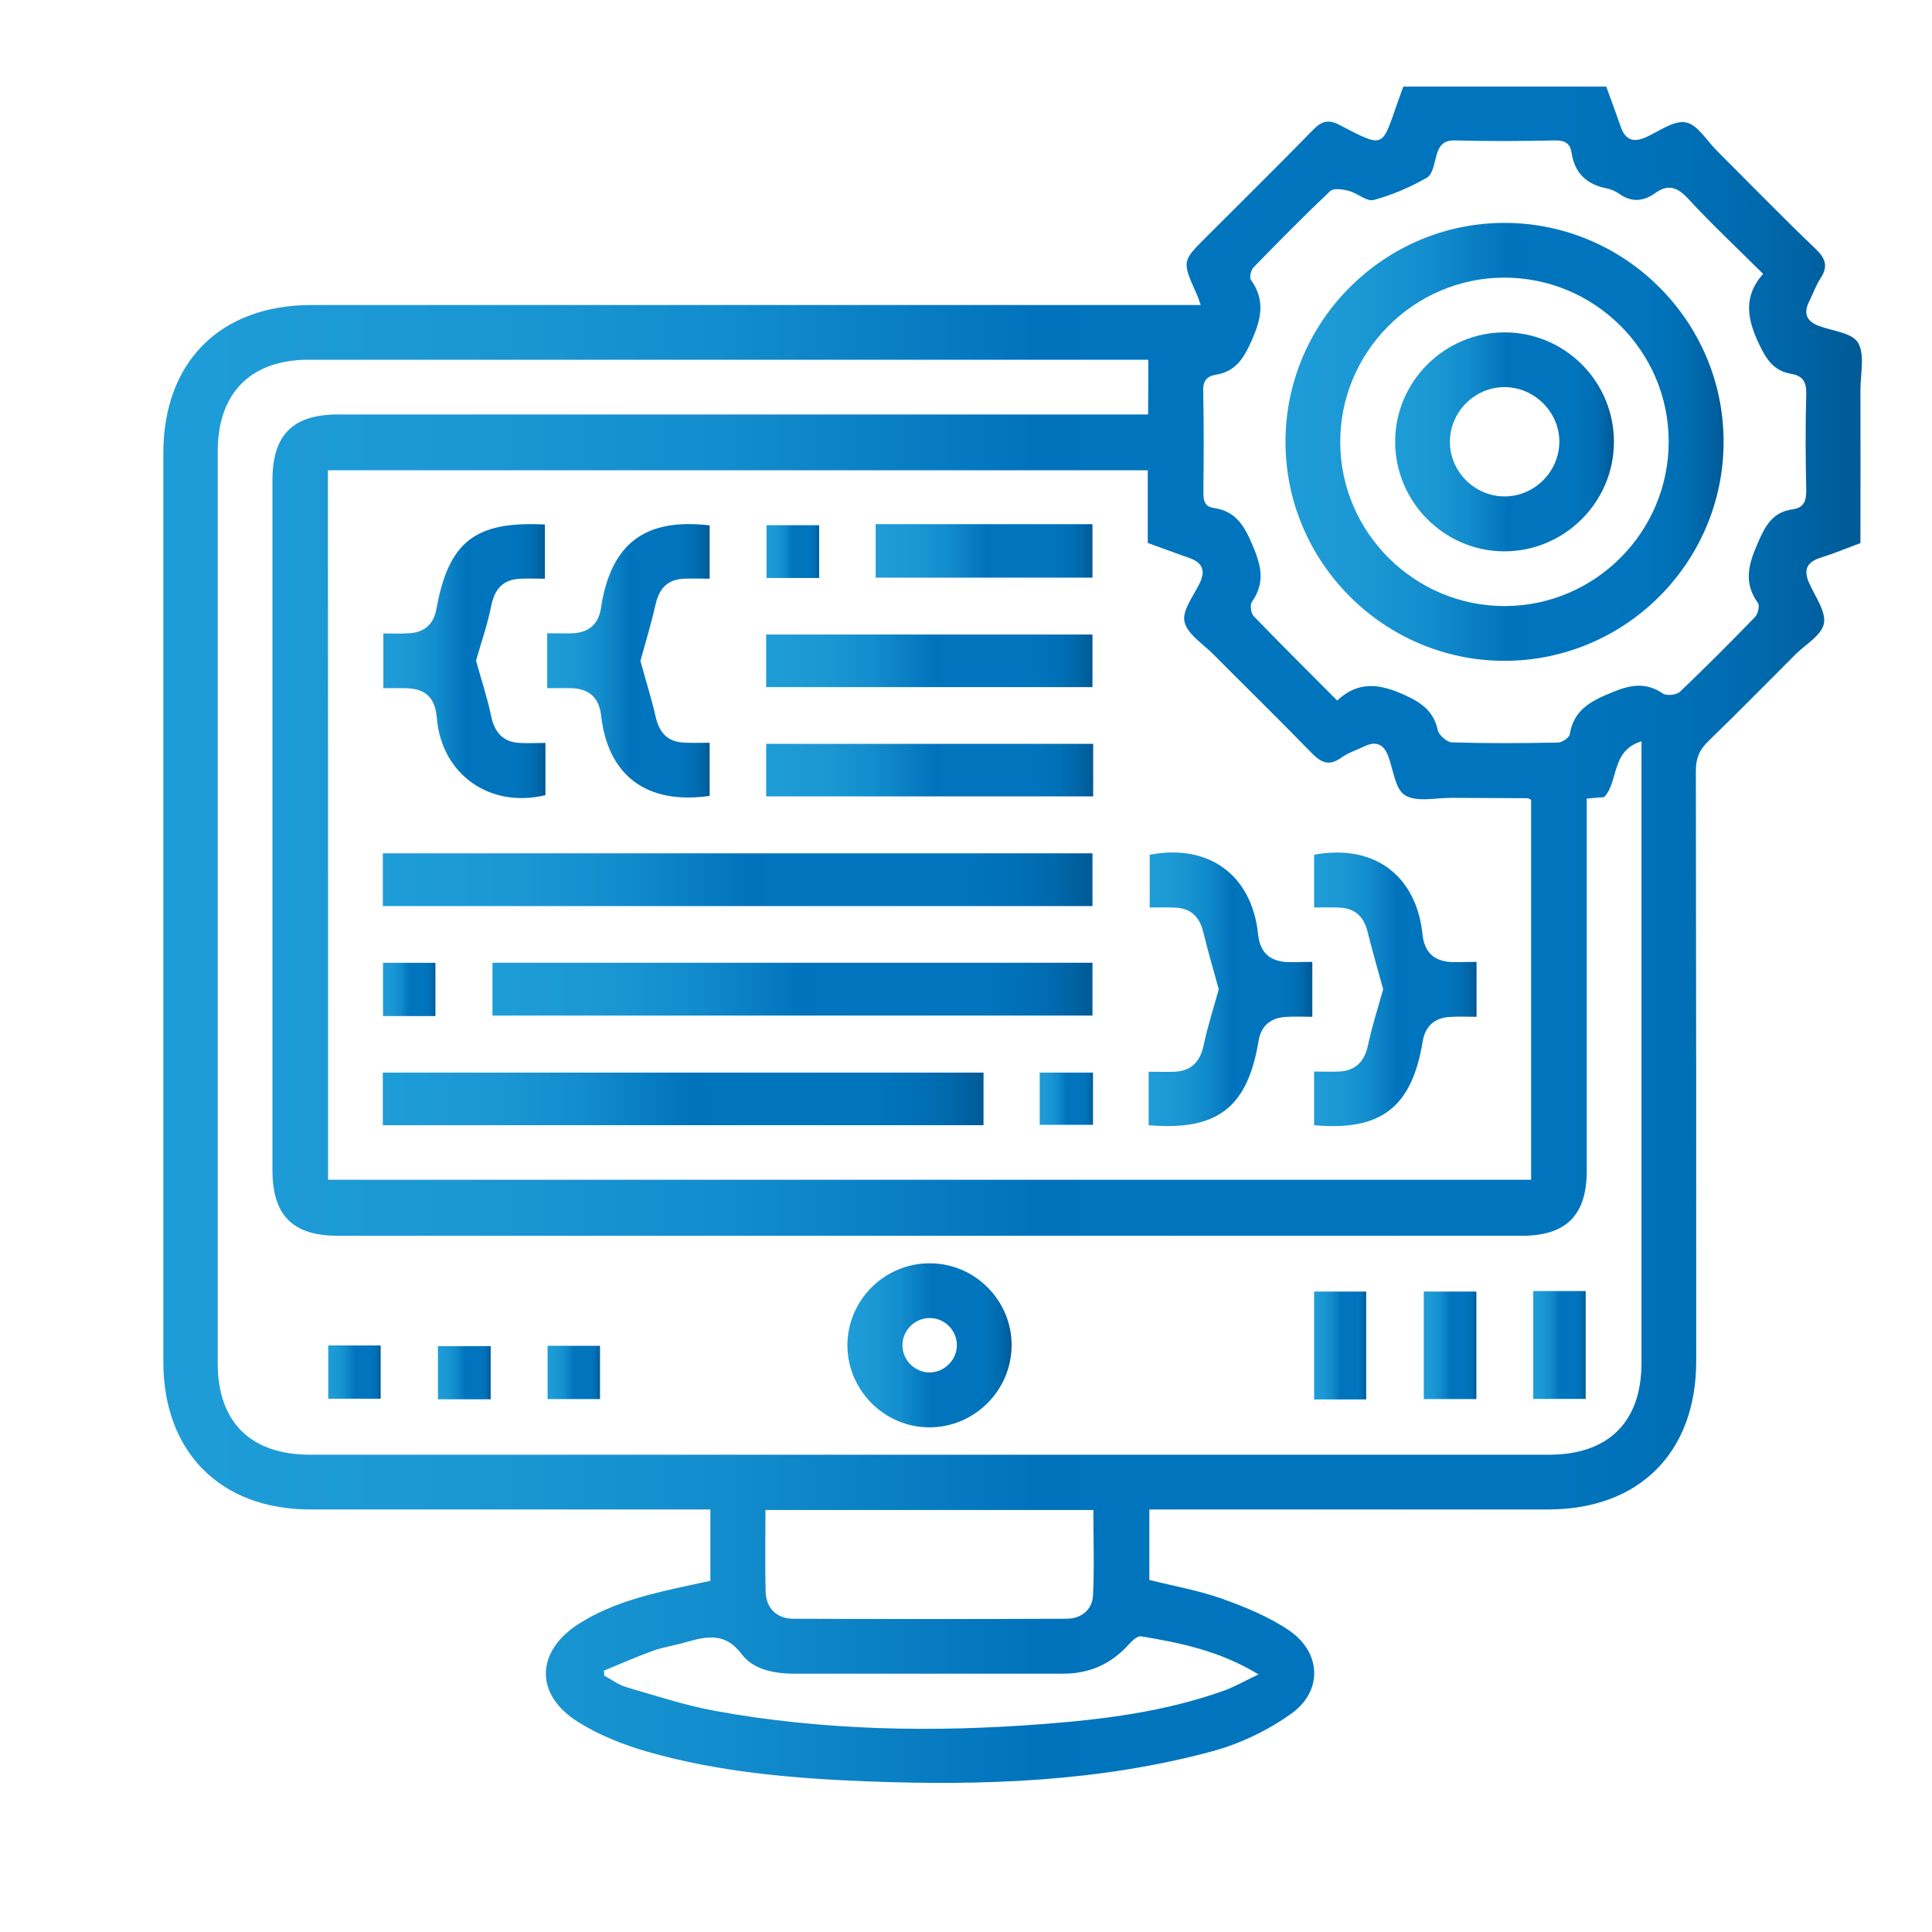 <?xml version="1.0" encoding="utf-8"?>
<!-- Generator: Adobe Illustrator 26.0.1, SVG Export Plug-In . SVG Version: 6.00 Build 0)  -->
<svg version="1.1" id="Layer_1" xmlns="http://www.w3.org/2000/svg" xmlns:xlink="http://www.w3.org/1999/xlink" x="0px" y="0px"
	 viewBox="0 0 1080 1080" style="enable-background:new 0 0 1080 1080;" xml:space="preserve">
<style type="text/css">
	.st0{fill:url(#SVGID_1_);}
	.st1{fill:url(#SVGID_00000049925254163724041730000007576365484886877333_);}
	.st2{fill:url(#SVGID_00000039844963864221337800000002418895215410021255_);}
	.st3{fill:url(#SVGID_00000163065541383213460490000015844813991935569573_);}
	.st4{fill:url(#SVGID_00000138534322707686524280000005220807424080910727_);}
	.st5{fill:url(#SVGID_00000073685473022163975420000006166866075167894169_);}
	.st6{fill:url(#SVGID_00000125599744415439703320000016932523019876058782_);}
	.st7{fill:url(#SVGID_00000028298711211600912140000008278710410957541555_);}
	.st8{fill:url(#SVGID_00000088852819159626542650000009402932719820072072_);}
	.st9{fill:url(#SVGID_00000170990163354807022100000005979426875009791679_);}
	.st10{fill:url(#SVGID_00000147930819594074484790000001300316289175563671_);}
	.st11{fill:url(#SVGID_00000086690786609424210820000017580806017099476148_);}
	.st12{fill:url(#SVGID_00000089572302540069275960000010465584753547271839_);}
	.st13{fill:url(#SVGID_00000120518181918563302790000015043104507887679414_);}
	.st14{fill:url(#SVGID_00000003065102965186033840000010644064857851478178_);}
	.st15{fill:url(#SVGID_00000080929320527574759670000016052010494145348252_);}
	.st16{fill:url(#SVGID_00000170963966123560811470000015839159257279769009_);}
	.st17{fill:url(#SVGID_00000061459087763825674340000009237160320854792086_);}
	.st18{fill:url(#SVGID_00000003067541474448916680000014135820223873201553_);}
	.st19{fill:url(#SVGID_00000090285129507536878680000012930622133014296737_);}
	.st20{fill:url(#SVGID_00000018205890168297213230000017133661952661660057_);}
	.st21{fill:url(#SVGID_00000176728008876917567910000008076904265418797497_);}
	.st22{fill:url(#SVGID_00000102511027372850311710000007322677990585395890_);}
</style>
<linearGradient id="SVGID_1_" gradientUnits="userSpaceOnUse" x1="91.12" y1="522.552" x2="1040.811" y2="522.552">
	<stop  offset="1.992996e-02" style="stop-color:#1E9CD7"/>
	<stop  offset="0.176" style="stop-color:#1B98D4"/>
	<stop  offset="0.326" style="stop-color:#138DCD"/>
	<stop  offset="0.472" style="stop-color:#0579C0"/>
	<stop  offset="0.511" style="stop-color:#0073BC"/>
	<stop  offset="0.624" style="stop-color:#0075BE"/>
	<stop  offset="0.625" style="stop-color:#0075BE"/>
	<stop  offset="0.826" style="stop-color:#0074BC"/>
	<stop  offset="0.898" style="stop-color:#006FB5"/>
	<stop  offset="0.949" style="stop-color:#0067AA"/>
	<stop  offset="0.991" style="stop-color:#005C99"/>
	<stop  offset="0.994" style="stop-color:#005B97"/>
</linearGradient>
<path class="st0" d="M642.5,843.8c0,13.7,0,26.4,0,39.4c13.5,3.4,27.3,5.8,40.4,10.4c13.1,4.7,26.3,10.1,37.7,17.8
	c18,12.3,19,33.8,1.3,46.5c-13.1,9.4-28.7,16.9-44.3,21.1c-63.1,17-127.7,19.3-192.6,16.8c-41.4-1.6-82.8-5.1-122.8-16.5
	c-13.6-3.9-27.3-9.3-39.2-16.8c-24.4-15.4-23.5-39.6,0.9-55c19.2-12.1,41.1-16.9,62.9-21.6c3.4-0.7,6.7-1.5,10.3-2.2
	c0-13.2,0-25.9,0-39.9c-3.5,0-6.9,0-10.3,0c-71.1,0-142.2,0-213.3,0c-50.3,0-82.2-32.1-82.2-82.6c0-169.3,0-338.5,0-507.8
	c0-51.1,31.8-82.9,82.9-82.9c161.6,0,323.3,0,484.9,0c3.7,0,7.4,0,12.1,0c-1-2.8-1.5-4.5-2.3-6.2c-8.2-18.3-8.2-18.3,5.7-32.1
	c19.8-19.8,39.8-39.5,59.4-59.6c4.7-4.8,8.3-6.1,14.7-2.8c25.6,13.3,23.6,13,32.8-13.2c0.9-2.7,2-5.3,3-8.2c37.8,0,75.3,0,113.4,0
	c2.7,7.5,5.5,14.9,8.1,22.4c2.5,7.3,6.9,9.1,13.9,6c7.4-3.3,15.6-9.6,22.4-8.4c6.5,1.1,11.7,10.1,17.3,15.7
	c18.5,18.5,36.7,37.2,55.6,55.3c5.7,5.5,6.6,9.9,2.4,16.3c-2.6,4-4.1,8.6-6.3,12.9c-3.2,6.5-1.5,10.9,5.2,13.5
	c7.7,2.9,18.8,3.9,22.1,9.4c4,6.7,1.4,17.3,1.4,26.2c0.1,28.4,0,56.7,0,85.9c-7.4,2.7-14.7,5.8-22.1,8.1c-8,2.5-9.9,6.9-6.5,14.4
	c3.3,7.4,9.4,15.7,8.2,22.4c-1.2,6.5-10.1,11.6-15.8,17.2c-16.2,16.2-32.3,32.6-48.8,48.6c-5,4.8-7,9.6-7,16.6
	c0.2,110,0.2,219.9,0.2,329.9c0,51.1-31.8,83-82.8,83c-70.5,0-140.9,0-211.4,0C650.5,843.8,647,843.8,642.5,843.8z M183.4,659.5
	c224.6,0,448.5,0,672.5,0c0-71.3,0-142,0-212.4c-1-0.5-1.5-0.9-2.1-0.9c-14-0.1-28.1-0.1-42.1-0.2c-8.9-0.1-19.5,2.6-26.2-1.4
	c-5.6-3.3-6.6-14.3-9.5-22c-2.6-6.8-7-8.5-13.5-5.3c-4.3,2.1-9,3.5-12.8,6.3c-7.1,5.1-11.6,2.4-16.9-3.1
	c-18-18.5-36.5-36.6-54.7-54.9c-5.8-5.8-14.6-11.3-16-18.2c-1.3-6.3,5.2-14.4,8.6-21.5c3.3-7,1.4-11.5-5.9-14
	c-7.5-2.6-14.9-5.4-23.2-8.4c0-13.6,0-27.2,0-40.6c-153.3,0-305.6,0-458.3,0C183.4,395.1,183.4,526.9,183.4,659.5z M641.9,201.1
	c-4,0-7.1,0-10.3,0c-153,0-306.1,0-459.1,0c-32.3,0-50.8,18.6-50.8,51.2c0,169.9,0,339.8,0,509.7c0,33,18.4,51.2,51.7,51.2
	c230.8,0,461.6,0,692.5,0c33.2,0,51.7-18.3,51.7-51.3c0-111.9,0-223.8,0-335.6c0-3.4,0-6.8,0-11.9c-17.2,5.2-12.6,22.5-20.9,31.2
	c-3,0.2-6.1,0.5-9.7,0.8c0,4.1,0,7.6,0,11.1c0,65.7,0,131.3,0,197c0,24.8-11.5,36.3-36.2,36.3c-220.6,0-441.2,0-661.9,0
	c-25.3,0-36.6-11.3-36.6-36.9c0-128.5,0-256.9,0-385.4c0-25.4,11.4-36.8,36.6-36.8c147.3,0,294.6,0,441.9,0c3.7,0,7.3,0,11,0
	C641.9,220.9,641.9,211.7,641.9,201.1z M747.5,391.6c12-11.3,24.2-9.3,38.1-2.9c9.5,4.4,15.8,9.1,18.1,19.4c0.6,2.8,5.1,6.8,7.9,6.9
	c19.7,0.6,39.5,0.5,59.3,0.1c2.3,0,6.3-2.7,6.6-4.6c2.2-13.5,11.4-18.4,23-23.2c10.5-4.4,19.2-6.3,29.1,0.4c2.1,1.4,7.6,0.8,9.5-1
	c14.3-13.6,28.2-27.6,42-41.8c1.6-1.7,2.7-6.3,1.6-7.8c-8.2-11.4-5.3-21.7-0.1-33.5c4.2-9.7,8.3-17.4,19.6-18.9
	c6.3-0.9,7.6-4.9,7.5-10.9c-0.4-17.8-0.5-35.7,0-53.5c0.2-6.7-1.9-10.2-8.3-11.3c-9.8-1.6-13.9-7.9-18.1-16.7
	c-6.7-14.1-8.9-26.6,2.3-39.2c-14.6-14.5-28.8-27.8-42-42.1c-6-6.5-11.2-8.2-18.4-3c-6.6,4.7-13.2,5.2-20.1,0.3c-2-1.4-4.5-2.5-7-3
	c-11.1-2.2-17.9-8.5-19.6-20c-0.8-5.3-3.9-6.9-9.4-6.8c-18.5,0.4-37,0.5-55.4,0c-6.5-0.2-9,2.5-10.6,8c-1.3,4.5-2.2,11-5.4,12.8
	c-9.3,5.3-19.4,9.7-29.8,12.5c-3.9,1-9-3.8-13.9-5.1c-3.4-0.9-8.6-1.7-10.5,0.2c-14.6,13.8-28.7,28.1-42.7,42.5
	c-1.5,1.5-2.5,5.7-1.5,7.1c8.3,11.6,5.6,22.2,0.2,34.3c-4.4,9.8-8.9,16.9-19.9,18.7c-5.1,0.8-7.2,3.6-7,9.2
	c0.4,18.8,0.3,37.6,0.1,56.4c0,4.7,0.5,8.1,6,8.9c12.1,1.8,16.9,9.9,21.5,20.8c4.9,11.5,7.1,21-0.4,31.7c-1.2,1.7-0.5,6.3,1,7.9
	C715.8,360,731.2,375.2,747.5,391.6z M427.9,844.1c0,15.8-0.3,30.8,0.1,45.7c0.2,9,6.1,15,15.2,15.1c50.9,0.2,101.9,0.2,152.8,0
	c8.4,0,14.6-4.9,15-13.1c0.8-15.7,0.2-31.6,0.2-47.7C549.9,844.1,489.5,844.1,427.9,844.1z M337.6,933.9c0.1,0.9,0.2,1.9,0.2,2.8
	c4.1,2.2,7.9,5.1,12.2,6.4c16.5,4.8,32.9,10.2,49.7,13.3c60.5,11,121.6,12.1,182.8,7.4c34.3-2.6,68.4-6.9,101.1-18.5
	c6.3-2.2,12.1-5.6,19.9-9.3c-21.9-13.3-43.7-17.6-65.6-21.3c-1.9-0.3-4.9,2.3-6.6,4.2c-9.9,11.2-22.1,16.7-37,16.7
	c-50,0-100,0-150,0c-11.2,0-23-2.1-29.6-10.8c-9.2-12.3-19.3-10.2-30.9-6.9c-6.1,1.8-12.5,2.7-18.5,4.8
	C355.9,926.1,346.8,930.1,337.6,933.9z"/>
<linearGradient id="SVGID_00000018222136038949420550000006220985353247180176_" gradientUnits="userSpaceOnUse" x1="214.014" y1="491.75" x2="610.722" y2="491.75">
	<stop  offset="1.992996e-02" style="stop-color:#1E9CD7"/>
	<stop  offset="0.176" style="stop-color:#1B98D4"/>
	<stop  offset="0.326" style="stop-color:#138DCD"/>
	<stop  offset="0.472" style="stop-color:#0579C0"/>
	<stop  offset="0.511" style="stop-color:#0073BC"/>
	<stop  offset="0.624" style="stop-color:#0075BE"/>
	<stop  offset="0.625" style="stop-color:#0075BE"/>
	<stop  offset="0.826" style="stop-color:#0074BC"/>
	<stop  offset="0.898" style="stop-color:#006FB5"/>
	<stop  offset="0.949" style="stop-color:#0067AA"/>
	<stop  offset="0.991" style="stop-color:#005C99"/>
	<stop  offset="0.994" style="stop-color:#005B97"/>
</linearGradient>
<path style="fill:url(#SVGID_00000018222136038949420550000006220985353247180176_);" d="M214,506.5c0-10.1,0-19.6,0-29.5
	c132.3,0,264.1,0,396.7,0c0,9.5,0,19.1,0,29.5C478.9,506.5,346.8,506.5,214,506.5z"/>
<linearGradient id="SVGID_00000183214656643539754530000009467311906063339942_" gradientUnits="userSpaceOnUse" x1="275.35" y1="552.956" x2="610.754" y2="552.956">
	<stop  offset="1.992996e-02" style="stop-color:#1E9CD7"/>
	<stop  offset="0.176" style="stop-color:#1B98D4"/>
	<stop  offset="0.326" style="stop-color:#138DCD"/>
	<stop  offset="0.472" style="stop-color:#0579C0"/>
	<stop  offset="0.511" style="stop-color:#0073BC"/>
	<stop  offset="0.624" style="stop-color:#0075BE"/>
	<stop  offset="0.625" style="stop-color:#0075BE"/>
	<stop  offset="0.826" style="stop-color:#0074BC"/>
	<stop  offset="0.898" style="stop-color:#006FB5"/>
	<stop  offset="0.949" style="stop-color:#0067AA"/>
	<stop  offset="0.991" style="stop-color:#005C99"/>
	<stop  offset="0.994" style="stop-color:#005B97"/>
</linearGradient>
<path style="fill:url(#SVGID_00000183214656643539754530000009467311906063339942_);" d="M275.3,538.2c111.8,0,223.2,0,335.4,0
	c0,9.6,0,19.2,0,29.5c-111.5,0-223.2,0-335.4,0C275.3,558.2,275.3,548.8,275.3,538.2z"/>
<linearGradient id="SVGID_00000079470870483727073850000004165557025291151014_" gradientUnits="userSpaceOnUse" x1="214.017" y1="614.331" x2="549.845" y2="614.331">
	<stop  offset="1.992996e-02" style="stop-color:#1E9CD7"/>
	<stop  offset="0.176" style="stop-color:#1B98D4"/>
	<stop  offset="0.326" style="stop-color:#138DCD"/>
	<stop  offset="0.472" style="stop-color:#0579C0"/>
	<stop  offset="0.511" style="stop-color:#0073BC"/>
	<stop  offset="0.624" style="stop-color:#0075BE"/>
	<stop  offset="0.625" style="stop-color:#0075BE"/>
	<stop  offset="0.826" style="stop-color:#0074BC"/>
	<stop  offset="0.898" style="stop-color:#006FB5"/>
	<stop  offset="0.949" style="stop-color:#0067AA"/>
	<stop  offset="0.991" style="stop-color:#005C99"/>
	<stop  offset="0.994" style="stop-color:#005B97"/>
</linearGradient>
<path style="fill:url(#SVGID_00000079470870483727073850000004165557025291151014_);" d="M549.8,599.6c0,10.1,0,19.5,0,29.4
	c-112.1,0-223.7,0-335.8,0c0-9.9,0-19.3,0-29.4C325.7,599.6,437.4,599.6,549.8,599.6z"/>
<linearGradient id="SVGID_00000083797491650317769810000003871417591205872772_" gradientUnits="userSpaceOnUse" x1="642.101" y1="552.907" x2="733.565" y2="552.907">
	<stop  offset="1.992996e-02" style="stop-color:#1E9CD7"/>
	<stop  offset="0.176" style="stop-color:#1B98D4"/>
	<stop  offset="0.326" style="stop-color:#138DCD"/>
	<stop  offset="0.472" style="stop-color:#0579C0"/>
	<stop  offset="0.511" style="stop-color:#0073BC"/>
	<stop  offset="0.624" style="stop-color:#0075BE"/>
	<stop  offset="0.625" style="stop-color:#0075BE"/>
	<stop  offset="0.826" style="stop-color:#0074BC"/>
	<stop  offset="0.898" style="stop-color:#006FB5"/>
	<stop  offset="0.949" style="stop-color:#0067AA"/>
	<stop  offset="0.991" style="stop-color:#005C99"/>
	<stop  offset="0.994" style="stop-color:#005B97"/>
</linearGradient>
<path style="fill:url(#SVGID_00000083797491650317769810000003871417591205872772_);" d="M733.6,537.7c0,10.7,0,20.1,0,30.7
	c-5.3,0-10.3-0.3-15.3,0.1c-8.4,0.6-13.5,5.3-14.8,13.6c-6.1,36.9-23,50.2-61.4,46.9c0-4.8,0-9.8,0-14.7c0-4.7,0-9.4,0-15.2
	c5.4,0,10.1,0.2,14.7,0c9.3-0.5,14.1-5.8,16-14.6c2.2-10.6,5.6-21,8.5-31.5c-2.7-9.9-6-20.9-8.7-32.1c-2-8.1-6.6-12.9-15-13.5
	c-4.7-0.3-9.5-0.1-14.9-0.1c0-10.2,0-19.8,0-29.5c33.1-6.3,57.2,11.4,60.6,44.6c1,9.7,6.3,14.9,16,15.4
	C723.8,537.9,728.2,537.7,733.6,537.7z"/>
<linearGradient id="SVGID_00000027604476800105346590000011166267502536268735_" gradientUnits="userSpaceOnUse" x1="734.566" y1="552.939" x2="825.382" y2="552.939">
	<stop  offset="1.992996e-02" style="stop-color:#1E9CD7"/>
	<stop  offset="0.176" style="stop-color:#1B98D4"/>
	<stop  offset="0.326" style="stop-color:#138DCD"/>
	<stop  offset="0.472" style="stop-color:#0579C0"/>
	<stop  offset="0.511" style="stop-color:#0073BC"/>
	<stop  offset="0.624" style="stop-color:#0075BE"/>
	<stop  offset="0.625" style="stop-color:#0075BE"/>
	<stop  offset="0.826" style="stop-color:#0074BC"/>
	<stop  offset="0.898" style="stop-color:#006FB5"/>
	<stop  offset="0.949" style="stop-color:#0067AA"/>
	<stop  offset="0.991" style="stop-color:#005C99"/>
	<stop  offset="0.994" style="stop-color:#005B97"/>
</linearGradient>
<path style="fill:url(#SVGID_00000027604476800105346590000011166267502536268735_);" d="M825.4,537.7c0,10.7,0,20.1,0,30.7
	c-5.3,0-10.3-0.3-15.3,0.1c-8.4,0.6-13.4,5.3-14.8,13.6c-6,36.8-23.2,50.3-60.7,46.9c0-9.6,0-19.2,0-30c4.8,0,9.5,0.2,14.1,0
	c9.2-0.5,14.1-5.8,16-14.6c2.2-10.6,5.6-21,8.5-31.4c-2.7-10-6-21-8.7-32.1c-2-8.1-6.6-12.9-15-13.5c-4.7-0.3-9.5-0.1-14.9-0.1
	c0-10.2,0-19.9,0-29.5c33.3-6.2,57.2,11.4,60.6,44.6c1,9.7,6.3,14.9,16.1,15.4C815.6,537.9,820.1,537.7,825.4,537.7z"/>
<linearGradient id="SVGID_00000093897176934202631430000015460090041747247755_" gradientUnits="userSpaceOnUse" x1="214.331" y1="369.611" x2="304.947" y2="369.611">
	<stop  offset="1.992996e-02" style="stop-color:#1E9CD7"/>
	<stop  offset="0.176" style="stop-color:#1B98D4"/>
	<stop  offset="0.326" style="stop-color:#138DCD"/>
	<stop  offset="0.472" style="stop-color:#0579C0"/>
	<stop  offset="0.511" style="stop-color:#0073BC"/>
	<stop  offset="0.624" style="stop-color:#0075BE"/>
	<stop  offset="0.625" style="stop-color:#0075BE"/>
	<stop  offset="0.826" style="stop-color:#0074BC"/>
	<stop  offset="0.898" style="stop-color:#006FB5"/>
	<stop  offset="0.949" style="stop-color:#0067AA"/>
	<stop  offset="0.991" style="stop-color:#005C99"/>
	<stop  offset="0.994" style="stop-color:#005B97"/>
</linearGradient>
<path style="fill:url(#SVGID_00000093897176934202631430000015460090041747247755_);" d="M266.1,369.3c2.8,10.2,6.3,20.6,8.5,31.2
	c1.9,8.9,6.6,14.3,15.8,14.8c4.7,0.3,9.4,0,14.5,0c0,10.4,0,19.8,0,29.2c-31.1,7.5-58.1-11.6-60.7-43.1c-1-11.5-6.2-16.5-17.7-16.7
	c-3.8-0.1-7.6,0-12.2,0c0-9.9,0-19.6,0-30.6c4.6,0,9.6,0.2,14.5-0.1c8.4-0.5,13.6-5.1,15.1-13.3c6.8-37.8,21.5-49.5,60.7-47.5
	c0,9.6,0,19.2,0,30.3c-4.4,0-9-0.2-13.6,0c-9.8,0.4-14.5,5.7-16.4,15.2C272.5,349.1,269,359.2,266.1,369.3z"/>
<linearGradient id="SVGID_00000150102492654127612880000006585774169442808228_" gradientUnits="userSpaceOnUse" x1="305.863" y1="369.428" x2="396.679" y2="369.428">
	<stop  offset="1.992996e-02" style="stop-color:#1E9CD7"/>
	<stop  offset="0.176" style="stop-color:#1B98D4"/>
	<stop  offset="0.326" style="stop-color:#138DCD"/>
	<stop  offset="0.472" style="stop-color:#0579C0"/>
	<stop  offset="0.511" style="stop-color:#0073BC"/>
	<stop  offset="0.624" style="stop-color:#0075BE"/>
	<stop  offset="0.625" style="stop-color:#0075BE"/>
	<stop  offset="0.826" style="stop-color:#0074BC"/>
	<stop  offset="0.898" style="stop-color:#006FB5"/>
	<stop  offset="0.949" style="stop-color:#0067AA"/>
	<stop  offset="0.991" style="stop-color:#005C99"/>
	<stop  offset="0.994" style="stop-color:#005B97"/>
</linearGradient>
<path style="fill:url(#SVGID_00000150102492654127612880000006585774169442808228_);" d="M305.9,384.7c0-10.9,0-20.3,0-30.7
	c5.1,0,9.8,0.2,14.5,0c8.8-0.5,14.2-5.2,15.5-13.9c5.5-36.1,24.4-50.7,60.8-46.4c0,9.6,0,19.2,0,29.8c-5.1,0-9.8-0.2-14.5,0
	c-8.8,0.4-13.6,5.3-15.6,13.9c-2.5,10.9-5.7,21.6-8.6,32.1c2.7,9.9,6.1,20.6,8.6,31.5c2,8.6,6.6,13.6,15.4,14.1
	c4.7,0.3,9.4,0.1,14.7,0.1c0,10.4,0,20.1,0,29.7c-35.1,5.1-57-11.3-60.7-45.1c-1.1-9.6-6.5-14.7-16.3-15.1
	C315.3,384.6,310.9,384.7,305.9,384.7z"/>
<linearGradient id="SVGID_00000049908915762173022550000001400326914808577204_" gradientUnits="userSpaceOnUse" x1="428.267" y1="369.337" x2="610.713" y2="369.337">
	<stop  offset="1.992996e-02" style="stop-color:#1E9CD7"/>
	<stop  offset="0.176" style="stop-color:#1B98D4"/>
	<stop  offset="0.326" style="stop-color:#138DCD"/>
	<stop  offset="0.472" style="stop-color:#0579C0"/>
	<stop  offset="0.511" style="stop-color:#0073BC"/>
	<stop  offset="0.624" style="stop-color:#0075BE"/>
	<stop  offset="0.625" style="stop-color:#0075BE"/>
	<stop  offset="0.826" style="stop-color:#0074BC"/>
	<stop  offset="0.898" style="stop-color:#006FB5"/>
	<stop  offset="0.949" style="stop-color:#0067AA"/>
	<stop  offset="0.991" style="stop-color:#005C99"/>
	<stop  offset="0.994" style="stop-color:#005B97"/>
</linearGradient>
<path style="fill:url(#SVGID_00000049908915762173022550000001400326914808577204_);" d="M428.3,384.1c0-10.1,0-19.5,0-29.4
	c60.8,0,121.3,0,182.4,0c0,9.4,0,19.1,0,29.4C550.3,384.1,489.7,384.1,428.3,384.1z"/>
<linearGradient id="SVGID_00000183226912989290971480000011420454105580950456_" gradientUnits="userSpaceOnUse" x1="428.251" y1="430.543" x2="611.035" y2="430.543">
	<stop  offset="1.992996e-02" style="stop-color:#1E9CD7"/>
	<stop  offset="0.176" style="stop-color:#1B98D4"/>
	<stop  offset="0.326" style="stop-color:#138DCD"/>
	<stop  offset="0.472" style="stop-color:#0579C0"/>
	<stop  offset="0.511" style="stop-color:#0073BC"/>
	<stop  offset="0.624" style="stop-color:#0075BE"/>
	<stop  offset="0.625" style="stop-color:#0075BE"/>
	<stop  offset="0.826" style="stop-color:#0074BC"/>
	<stop  offset="0.898" style="stop-color:#006FB5"/>
	<stop  offset="0.949" style="stop-color:#0067AA"/>
	<stop  offset="0.991" style="stop-color:#005C99"/>
	<stop  offset="0.994" style="stop-color:#005B97"/>
</linearGradient>
<path style="fill:url(#SVGID_00000183226912989290971480000011420454105580950456_);" d="M428.3,445.2c0-10,0-19.5,0-29.4
	c61.1,0,121.7,0,182.8,0c0,9.9,0,19.3,0,29.4C550.4,445.2,489.7,445.2,428.3,445.2z"/>
<linearGradient id="SVGID_00000090985073886702685110000004568364396134474118_" gradientUnits="userSpaceOnUse" x1="489.491" y1="307.885" x2="610.721" y2="307.885">
	<stop  offset="1.992996e-02" style="stop-color:#1E9CD7"/>
	<stop  offset="0.176" style="stop-color:#1B98D4"/>
	<stop  offset="0.326" style="stop-color:#138DCD"/>
	<stop  offset="0.472" style="stop-color:#0579C0"/>
	<stop  offset="0.511" style="stop-color:#0073BC"/>
	<stop  offset="0.624" style="stop-color:#0075BE"/>
	<stop  offset="0.625" style="stop-color:#0075BE"/>
	<stop  offset="0.826" style="stop-color:#0074BC"/>
	<stop  offset="0.898" style="stop-color:#006FB5"/>
	<stop  offset="0.949" style="stop-color:#0067AA"/>
	<stop  offset="0.991" style="stop-color:#005C99"/>
	<stop  offset="0.994" style="stop-color:#005B97"/>
</linearGradient>
<path style="fill:url(#SVGID_00000090985073886702685110000004568364396134474118_);" d="M489.5,322.9c0-10.1,0-19.5,0-29.9
	c20.4,0,40.4,0,60.3,0c20,0,40.1,0,60.9,0c0,9.9,0,19.6,0,29.9C570.7,322.9,530.5,322.9,489.5,322.9z"/>
<linearGradient id="SVGID_00000011011446816855572850000004332303727156491408_" gradientUnits="userSpaceOnUse" x1="428.534" y1="308.299" x2="457.907" y2="308.299">
	<stop  offset="1.992996e-02" style="stop-color:#1E9CD7"/>
	<stop  offset="0.176" style="stop-color:#1B98D4"/>
	<stop  offset="0.326" style="stop-color:#138DCD"/>
	<stop  offset="0.472" style="stop-color:#0579C0"/>
	<stop  offset="0.511" style="stop-color:#0073BC"/>
	<stop  offset="0.624" style="stop-color:#0075BE"/>
	<stop  offset="0.625" style="stop-color:#0075BE"/>
	<stop  offset="0.826" style="stop-color:#0074BC"/>
	<stop  offset="0.898" style="stop-color:#006FB5"/>
	<stop  offset="0.949" style="stop-color:#0067AA"/>
	<stop  offset="0.991" style="stop-color:#005C99"/>
	<stop  offset="0.994" style="stop-color:#005B97"/>
</linearGradient>
<path style="fill:url(#SVGID_00000011011446816855572850000004332303727156491408_);" d="M457.9,323.1c-9.8,0-19.2,0-29.4,0
	c0-9.6,0-19.3,0-29.5c9.6,0,19.2,0,29.4,0C457.9,303.1,457.9,312.5,457.9,323.1z"/>
<linearGradient id="SVGID_00000044899917624439441590000016328339344734842774_" gradientUnits="userSpaceOnUse" x1="214.133" y1="553.102" x2="243.435" y2="553.102">
	<stop  offset="1.992996e-02" style="stop-color:#1E9CD7"/>
	<stop  offset="0.176" style="stop-color:#1B98D4"/>
	<stop  offset="0.326" style="stop-color:#138DCD"/>
	<stop  offset="0.472" style="stop-color:#0579C0"/>
	<stop  offset="0.511" style="stop-color:#0073BC"/>
	<stop  offset="0.624" style="stop-color:#0075BE"/>
	<stop  offset="0.625" style="stop-color:#0075BE"/>
	<stop  offset="0.826" style="stop-color:#0074BC"/>
	<stop  offset="0.898" style="stop-color:#006FB5"/>
	<stop  offset="0.949" style="stop-color:#0067AA"/>
	<stop  offset="0.991" style="stop-color:#005C99"/>
	<stop  offset="0.994" style="stop-color:#005B97"/>
</linearGradient>
<path style="fill:url(#SVGID_00000044899917624439441590000016328339344734842774_);" d="M243.4,568c-9.9,0-19.3,0-29.3,0
	c0-10,0-19.6,0-29.8c9.7,0,19.1,0,29.3,0C243.4,547.7,243.4,557.4,243.4,568z"/>
<linearGradient id="SVGID_00000122689690887973331790000008357844668844943756_" gradientUnits="userSpaceOnUse" x1="581.222" y1="614.162" x2="610.981" y2="614.162">
	<stop  offset="1.992996e-02" style="stop-color:#1E9CD7"/>
	<stop  offset="0.176" style="stop-color:#1B98D4"/>
	<stop  offset="0.326" style="stop-color:#138DCD"/>
	<stop  offset="0.472" style="stop-color:#0579C0"/>
	<stop  offset="0.511" style="stop-color:#0073BC"/>
	<stop  offset="0.624" style="stop-color:#0075BE"/>
	<stop  offset="0.625" style="stop-color:#0075BE"/>
	<stop  offset="0.826" style="stop-color:#0074BC"/>
	<stop  offset="0.898" style="stop-color:#006FB5"/>
	<stop  offset="0.949" style="stop-color:#0067AA"/>
	<stop  offset="0.991" style="stop-color:#005C99"/>
	<stop  offset="0.994" style="stop-color:#005B97"/>
</linearGradient>
<path style="fill:url(#SVGID_00000122689690887973331790000008357844668844943756_);" d="M581.2,628.8c0-9.8,0-19.2,0-29.2
	c10,0,19.6,0,29.8,0c0,9.6,0,19.1,0,29.2C601.6,628.8,591.9,628.8,581.2,628.8z"/>
<linearGradient id="SVGID_00000018203951347114353780000010095479107171932318_" gradientUnits="userSpaceOnUse" x1="473.777" y1="751.96" x2="565.54" y2="751.96">
	<stop  offset="1.992996e-02" style="stop-color:#1E9CD7"/>
	<stop  offset="0.176" style="stop-color:#1B98D4"/>
	<stop  offset="0.326" style="stop-color:#138DCD"/>
	<stop  offset="0.472" style="stop-color:#0579C0"/>
	<stop  offset="0.511" style="stop-color:#0073BC"/>
	<stop  offset="0.624" style="stop-color:#0075BE"/>
	<stop  offset="0.625" style="stop-color:#0075BE"/>
	<stop  offset="0.826" style="stop-color:#0074BC"/>
	<stop  offset="0.898" style="stop-color:#006FB5"/>
	<stop  offset="0.949" style="stop-color:#0067AA"/>
	<stop  offset="0.991" style="stop-color:#005C99"/>
	<stop  offset="0.994" style="stop-color:#005B97"/>
</linearGradient>
<path style="fill:url(#SVGID_00000018203951347114353780000010095479107171932318_);" d="M565.5,751.9c0,25.4-20.9,46.2-46.3,46
	c-25-0.2-45.4-20.8-45.5-45.8c0-25.4,20.9-46.1,46.3-45.9C545,706.3,565.5,726.9,565.5,751.9z M520,767.2
	c8.3-0.2,15.1-7.4,14.9-15.6c-0.2-8.3-7.3-15.1-15.6-14.8c-8.3,0.2-15.1,7.3-14.8,15.6C504.6,760.6,511.8,767.4,520,767.2z"/>
<linearGradient id="SVGID_00000156568140268237938650000004271708096705015968_" gradientUnits="userSpaceOnUse" x1="734.646" y1="752.176" x2="763.743" y2="752.176">
	<stop  offset="1.992996e-02" style="stop-color:#1E9CD7"/>
	<stop  offset="0.176" style="stop-color:#1B98D4"/>
	<stop  offset="0.326" style="stop-color:#138DCD"/>
	<stop  offset="0.472" style="stop-color:#0579C0"/>
	<stop  offset="0.511" style="stop-color:#0073BC"/>
	<stop  offset="0.624" style="stop-color:#0075BE"/>
	<stop  offset="0.625" style="stop-color:#0075BE"/>
	<stop  offset="0.826" style="stop-color:#0074BC"/>
	<stop  offset="0.898" style="stop-color:#006FB5"/>
	<stop  offset="0.949" style="stop-color:#0067AA"/>
	<stop  offset="0.991" style="stop-color:#005C99"/>
	<stop  offset="0.994" style="stop-color:#005B97"/>
</linearGradient>
<path style="fill:url(#SVGID_00000156568140268237938650000004271708096705015968_);" d="M763.7,782.3c-10,0-19.2,0-29.1,0
	c0-20,0-39.9,0-60.3c9.5,0,19.1,0,29.1,0C763.7,742.2,763.7,762.2,763.7,782.3z"/>
<linearGradient id="SVGID_00000023986006292803008170000008938839839746410145_" gradientUnits="userSpaceOnUse" x1="795.867" y1="752.045" x2="825.306" y2="752.045">
	<stop  offset="1.992996e-02" style="stop-color:#1E9CD7"/>
	<stop  offset="0.176" style="stop-color:#1B98D4"/>
	<stop  offset="0.326" style="stop-color:#138DCD"/>
	<stop  offset="0.472" style="stop-color:#0579C0"/>
	<stop  offset="0.511" style="stop-color:#0073BC"/>
	<stop  offset="0.624" style="stop-color:#0075BE"/>
	<stop  offset="0.625" style="stop-color:#0075BE"/>
	<stop  offset="0.826" style="stop-color:#0074BC"/>
	<stop  offset="0.898" style="stop-color:#006FB5"/>
	<stop  offset="0.949" style="stop-color:#0067AA"/>
	<stop  offset="0.991" style="stop-color:#005C99"/>
	<stop  offset="0.994" style="stop-color:#005B97"/>
</linearGradient>
<path style="fill:url(#SVGID_00000023986006292803008170000008938839839746410145_);" d="M825.3,722c0,20.4,0,40,0,60.1
	c-9.9,0-19.3,0-29.4,0c0-19.8,0-39.6,0-60.1C805.4,722,815,722,825.3,722z"/>
<linearGradient id="SVGID_00000151521489354144830790000001967523945926829977_" gradientUnits="userSpaceOnUse" x1="857.11" y1="751.889" x2="886.407" y2="751.889">
	<stop  offset="1.992996e-02" style="stop-color:#1E9CD7"/>
	<stop  offset="0.176" style="stop-color:#1B98D4"/>
	<stop  offset="0.326" style="stop-color:#138DCD"/>
	<stop  offset="0.472" style="stop-color:#0579C0"/>
	<stop  offset="0.511" style="stop-color:#0073BC"/>
	<stop  offset="0.624" style="stop-color:#0075BE"/>
	<stop  offset="0.625" style="stop-color:#0075BE"/>
	<stop  offset="0.826" style="stop-color:#0074BC"/>
	<stop  offset="0.898" style="stop-color:#006FB5"/>
	<stop  offset="0.949" style="stop-color:#0067AA"/>
	<stop  offset="0.991" style="stop-color:#005C99"/>
	<stop  offset="0.994" style="stop-color:#005B97"/>
</linearGradient>
<path style="fill:url(#SVGID_00000151521489354144830790000001967523945926829977_);" d="M857.1,721.7c9.9,0,19.3,0,29.3,0
	c0,20.2,0,40,0,60.3c-9.7,0-19.1,0-29.3,0C857.1,762.4,857.1,742.5,857.1,721.7z"/>
<linearGradient id="SVGID_00000072960243964226474310000005136837785984980906_" gradientUnits="userSpaceOnUse" x1="183.544" y1="767.011" x2="212.805" y2="767.011">
	<stop  offset="1.992996e-02" style="stop-color:#1E9CD7"/>
	<stop  offset="0.176" style="stop-color:#1B98D4"/>
	<stop  offset="0.326" style="stop-color:#138DCD"/>
	<stop  offset="0.472" style="stop-color:#0579C0"/>
	<stop  offset="0.511" style="stop-color:#0073BC"/>
	<stop  offset="0.624" style="stop-color:#0075BE"/>
	<stop  offset="0.625" style="stop-color:#0075BE"/>
	<stop  offset="0.826" style="stop-color:#0074BC"/>
	<stop  offset="0.898" style="stop-color:#006FB5"/>
	<stop  offset="0.949" style="stop-color:#0067AA"/>
	<stop  offset="0.991" style="stop-color:#005C99"/>
	<stop  offset="0.994" style="stop-color:#005B97"/>
</linearGradient>
<path style="fill:url(#SVGID_00000072960243964226474310000005136837785984980906_);" d="M183.5,752.1c10.1,0,19.3,0,29.3,0
	c0,9.8,0,19.4,0,29.8c-9.4,0-19,0-29.3,0C183.5,772.3,183.5,762.6,183.5,752.1z"/>
<linearGradient id="SVGID_00000013875004228798197730000005091890874115184281_" gradientUnits="userSpaceOnUse" x1="244.796" y1="767.346" x2="274.329" y2="767.346">
	<stop  offset="1.992996e-02" style="stop-color:#1E9CD7"/>
	<stop  offset="0.176" style="stop-color:#1B98D4"/>
	<stop  offset="0.326" style="stop-color:#138DCD"/>
	<stop  offset="0.472" style="stop-color:#0579C0"/>
	<stop  offset="0.511" style="stop-color:#0073BC"/>
	<stop  offset="0.624" style="stop-color:#0075BE"/>
	<stop  offset="0.625" style="stop-color:#0075BE"/>
	<stop  offset="0.826" style="stop-color:#0074BC"/>
	<stop  offset="0.898" style="stop-color:#006FB5"/>
	<stop  offset="0.949" style="stop-color:#0067AA"/>
	<stop  offset="0.991" style="stop-color:#005C99"/>
	<stop  offset="0.994" style="stop-color:#005B97"/>
</linearGradient>
<path style="fill:url(#SVGID_00000013875004228798197730000005091890874115184281_);" d="M274.3,782.2c-10.1,0-19.5,0-29.5,0
	c0-9.9,0-19.5,0-29.7c9.8,0,19.4,0,29.5,0C274.3,762.3,274.3,771.7,274.3,782.2z"/>
<linearGradient id="SVGID_00000109721933348500558640000010228797941848912514_" gradientUnits="userSpaceOnUse" x1="306.131" y1="767.2" x2="335.433" y2="767.2">
	<stop  offset="1.992996e-02" style="stop-color:#1E9CD7"/>
	<stop  offset="0.176" style="stop-color:#1B98D4"/>
	<stop  offset="0.326" style="stop-color:#138DCD"/>
	<stop  offset="0.472" style="stop-color:#0579C0"/>
	<stop  offset="0.511" style="stop-color:#0073BC"/>
	<stop  offset="0.624" style="stop-color:#0075BE"/>
	<stop  offset="0.625" style="stop-color:#0075BE"/>
	<stop  offset="0.826" style="stop-color:#0074BC"/>
	<stop  offset="0.898" style="stop-color:#006FB5"/>
	<stop  offset="0.949" style="stop-color:#0067AA"/>
	<stop  offset="0.991" style="stop-color:#005C99"/>
	<stop  offset="0.994" style="stop-color:#005B97"/>
</linearGradient>
<path style="fill:url(#SVGID_00000109721933348500558640000010228797941848912514_);" d="M306.1,752.3c9.9,0,19.3,0,29.3,0
	c0,10,0,19.6,0,29.8c-9.7,0-19.1,0-29.3,0C306.1,772.6,306.1,762.9,306.1,752.3z"/>
<linearGradient id="SVGID_00000180344189635770635650000002422763266485962671_" gradientUnits="userSpaceOnUse" x1="718.633" y1="247.008" x2="963.494" y2="247.008">
	<stop  offset="1.992996e-02" style="stop-color:#1E9CD7"/>
	<stop  offset="0.176" style="stop-color:#1B98D4"/>
	<stop  offset="0.326" style="stop-color:#138DCD"/>
	<stop  offset="0.472" style="stop-color:#0579C0"/>
	<stop  offset="0.511" style="stop-color:#0073BC"/>
	<stop  offset="0.624" style="stop-color:#0075BE"/>
	<stop  offset="0.625" style="stop-color:#0075BE"/>
	<stop  offset="0.826" style="stop-color:#0074BC"/>
	<stop  offset="0.898" style="stop-color:#006FB5"/>
	<stop  offset="0.949" style="stop-color:#0067AA"/>
	<stop  offset="0.991" style="stop-color:#005C99"/>
	<stop  offset="0.994" style="stop-color:#005B97"/>
</linearGradient>
<path style="fill:url(#SVGID_00000180344189635770635650000002422763266485962671_);" d="M841,124.6c67.3,0,122.4,54.9,122.5,122.1
	c0.1,67.7-55.1,122.9-122.9,122.7c-67.2-0.2-122.1-55.3-122-122.6C718.7,179.6,773.8,124.6,841,124.6z M840.6,155.2
	c-50.4,0.2-91.6,41.7-91.4,92.2c0.2,50.4,41.7,91.6,92.2,91.4c50.5-0.2,91.6-41.7,91.4-92.2C932.7,196.1,891.2,155,840.6,155.2z"/>
<linearGradient id="SVGID_00000070088439075582156960000017409018822124111030_" gradientUnits="userSpaceOnUse" x1="779.874" y1="247.005" x2="902.248" y2="247.005">
	<stop  offset="1.992996e-02" style="stop-color:#1E9CD7"/>
	<stop  offset="0.176" style="stop-color:#1B98D4"/>
	<stop  offset="0.326" style="stop-color:#138DCD"/>
	<stop  offset="0.472" style="stop-color:#0579C0"/>
	<stop  offset="0.511" style="stop-color:#0073BC"/>
	<stop  offset="0.624" style="stop-color:#0075BE"/>
	<stop  offset="0.625" style="stop-color:#0075BE"/>
	<stop  offset="0.826" style="stop-color:#0074BC"/>
	<stop  offset="0.898" style="stop-color:#006FB5"/>
	<stop  offset="0.949" style="stop-color:#0067AA"/>
	<stop  offset="0.991" style="stop-color:#005C99"/>
	<stop  offset="0.994" style="stop-color:#005B97"/>
</linearGradient>
<path style="fill:url(#SVGID_00000070088439075582156960000017409018822124111030_);" d="M902.2,247c0,33.7-27.7,61.3-61.4,61.2
	c-33.7-0.1-61.1-27.9-60.9-61.7c0.2-33.3,27.6-60.6,61-60.7C874.7,185.7,902.2,213.2,902.2,247z M841,216.4
	c-16.6,0-30.4,13.8-30.5,30.4c-0.1,16.6,13.6,30.5,30.2,30.7c17,0.2,31.1-13.9,31-30.9C871.5,230.1,857.6,216.4,841,216.4z"/>
</svg>
